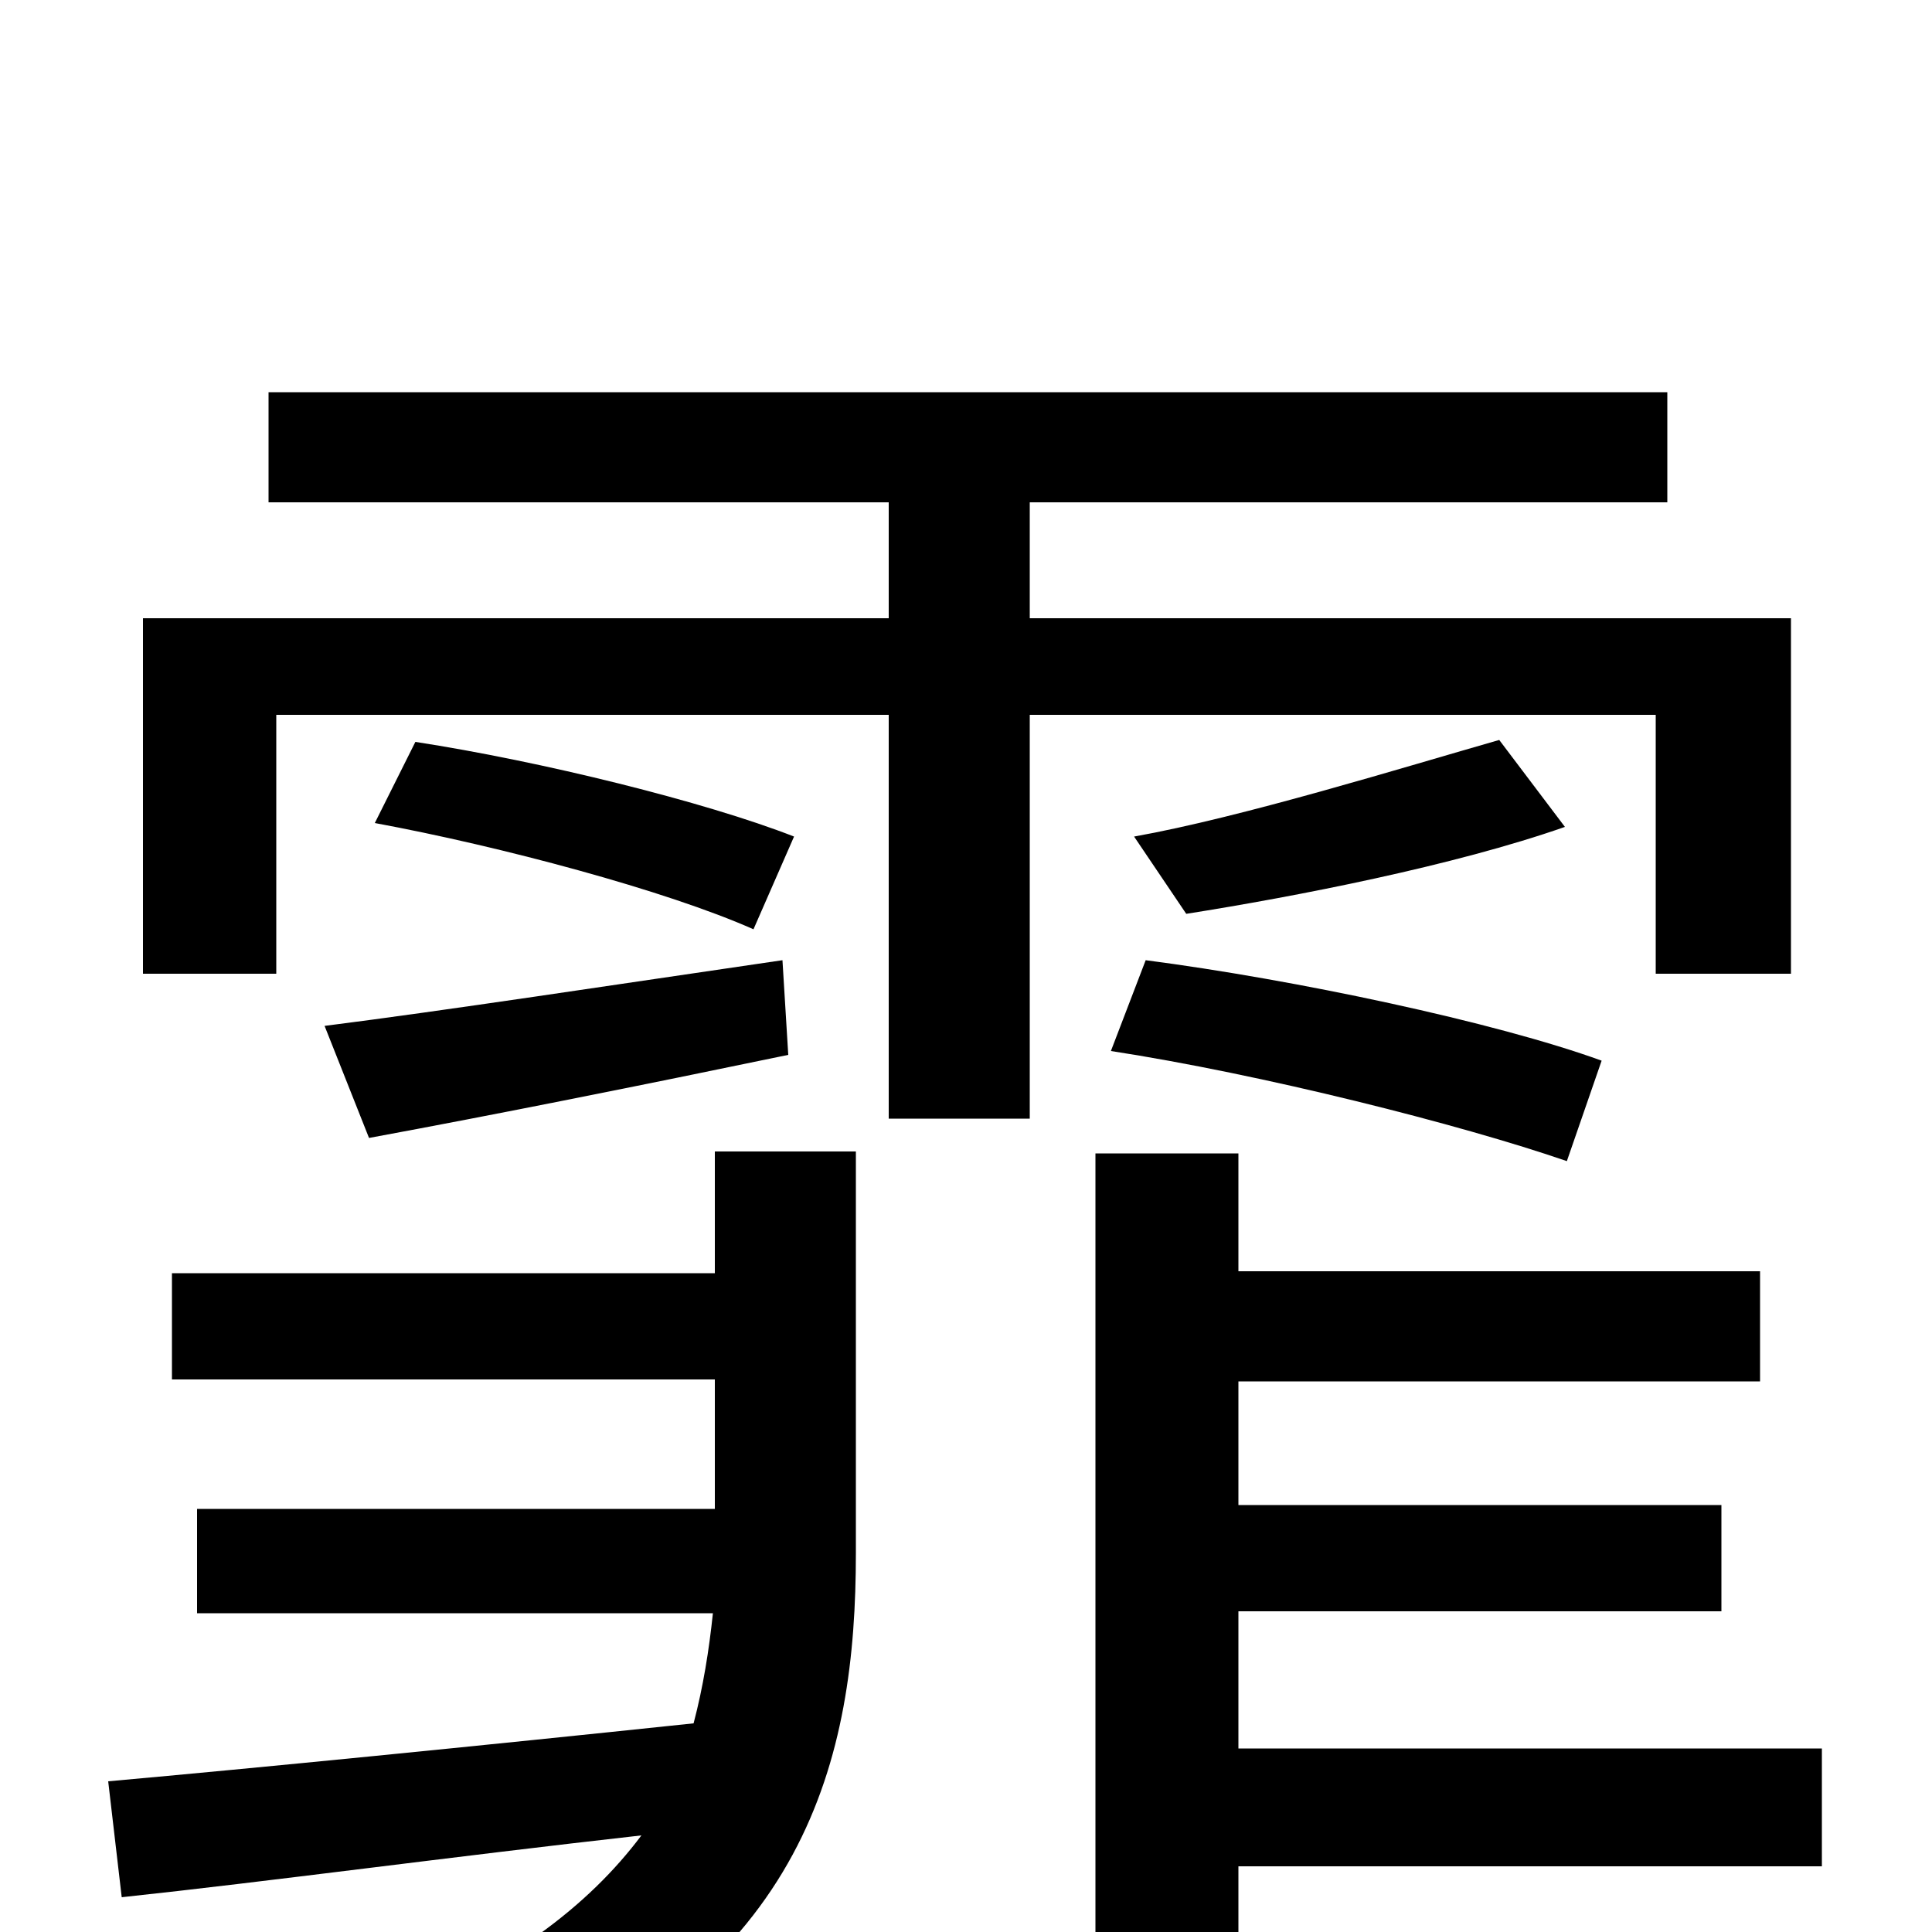 <svg xmlns="http://www.w3.org/2000/svg" viewBox="0 -1000 1000 1000">
	<path fill="#000000" d="M370 -341H89V-286H370V-219H102V-165H369C367 -146 364 -127 359 -108C245 -96 134 -85 56 -78L63 -18C138 -26 234 -39 332 -50C305 -14 263 19 194 46C212 56 242 74 256 86C418 20 443 -90 443 -196V-404H370ZM191 -411C256 -423 331 -438 408 -454L405 -503C316 -490 231 -477 168 -469ZM194 -574C259 -562 345 -539 390 -519L411 -567C365 -585 280 -606 215 -616ZM857 -630V-496H927V-680H533V-740H863V-797H139V-740H460V-680H74V-496H143V-630H460V-421H533V-630ZM829 -451C774 -471 670 -493 593 -503L575 -456C653 -444 756 -418 811 -399ZM776 -617C727 -603 643 -577 587 -567L614 -527C671 -536 753 -552 810 -572ZM943 -95H641V-166H891V-221H641V-285H911V-342H641V-403H567V75H641V-34H943Z"/>
</svg>
